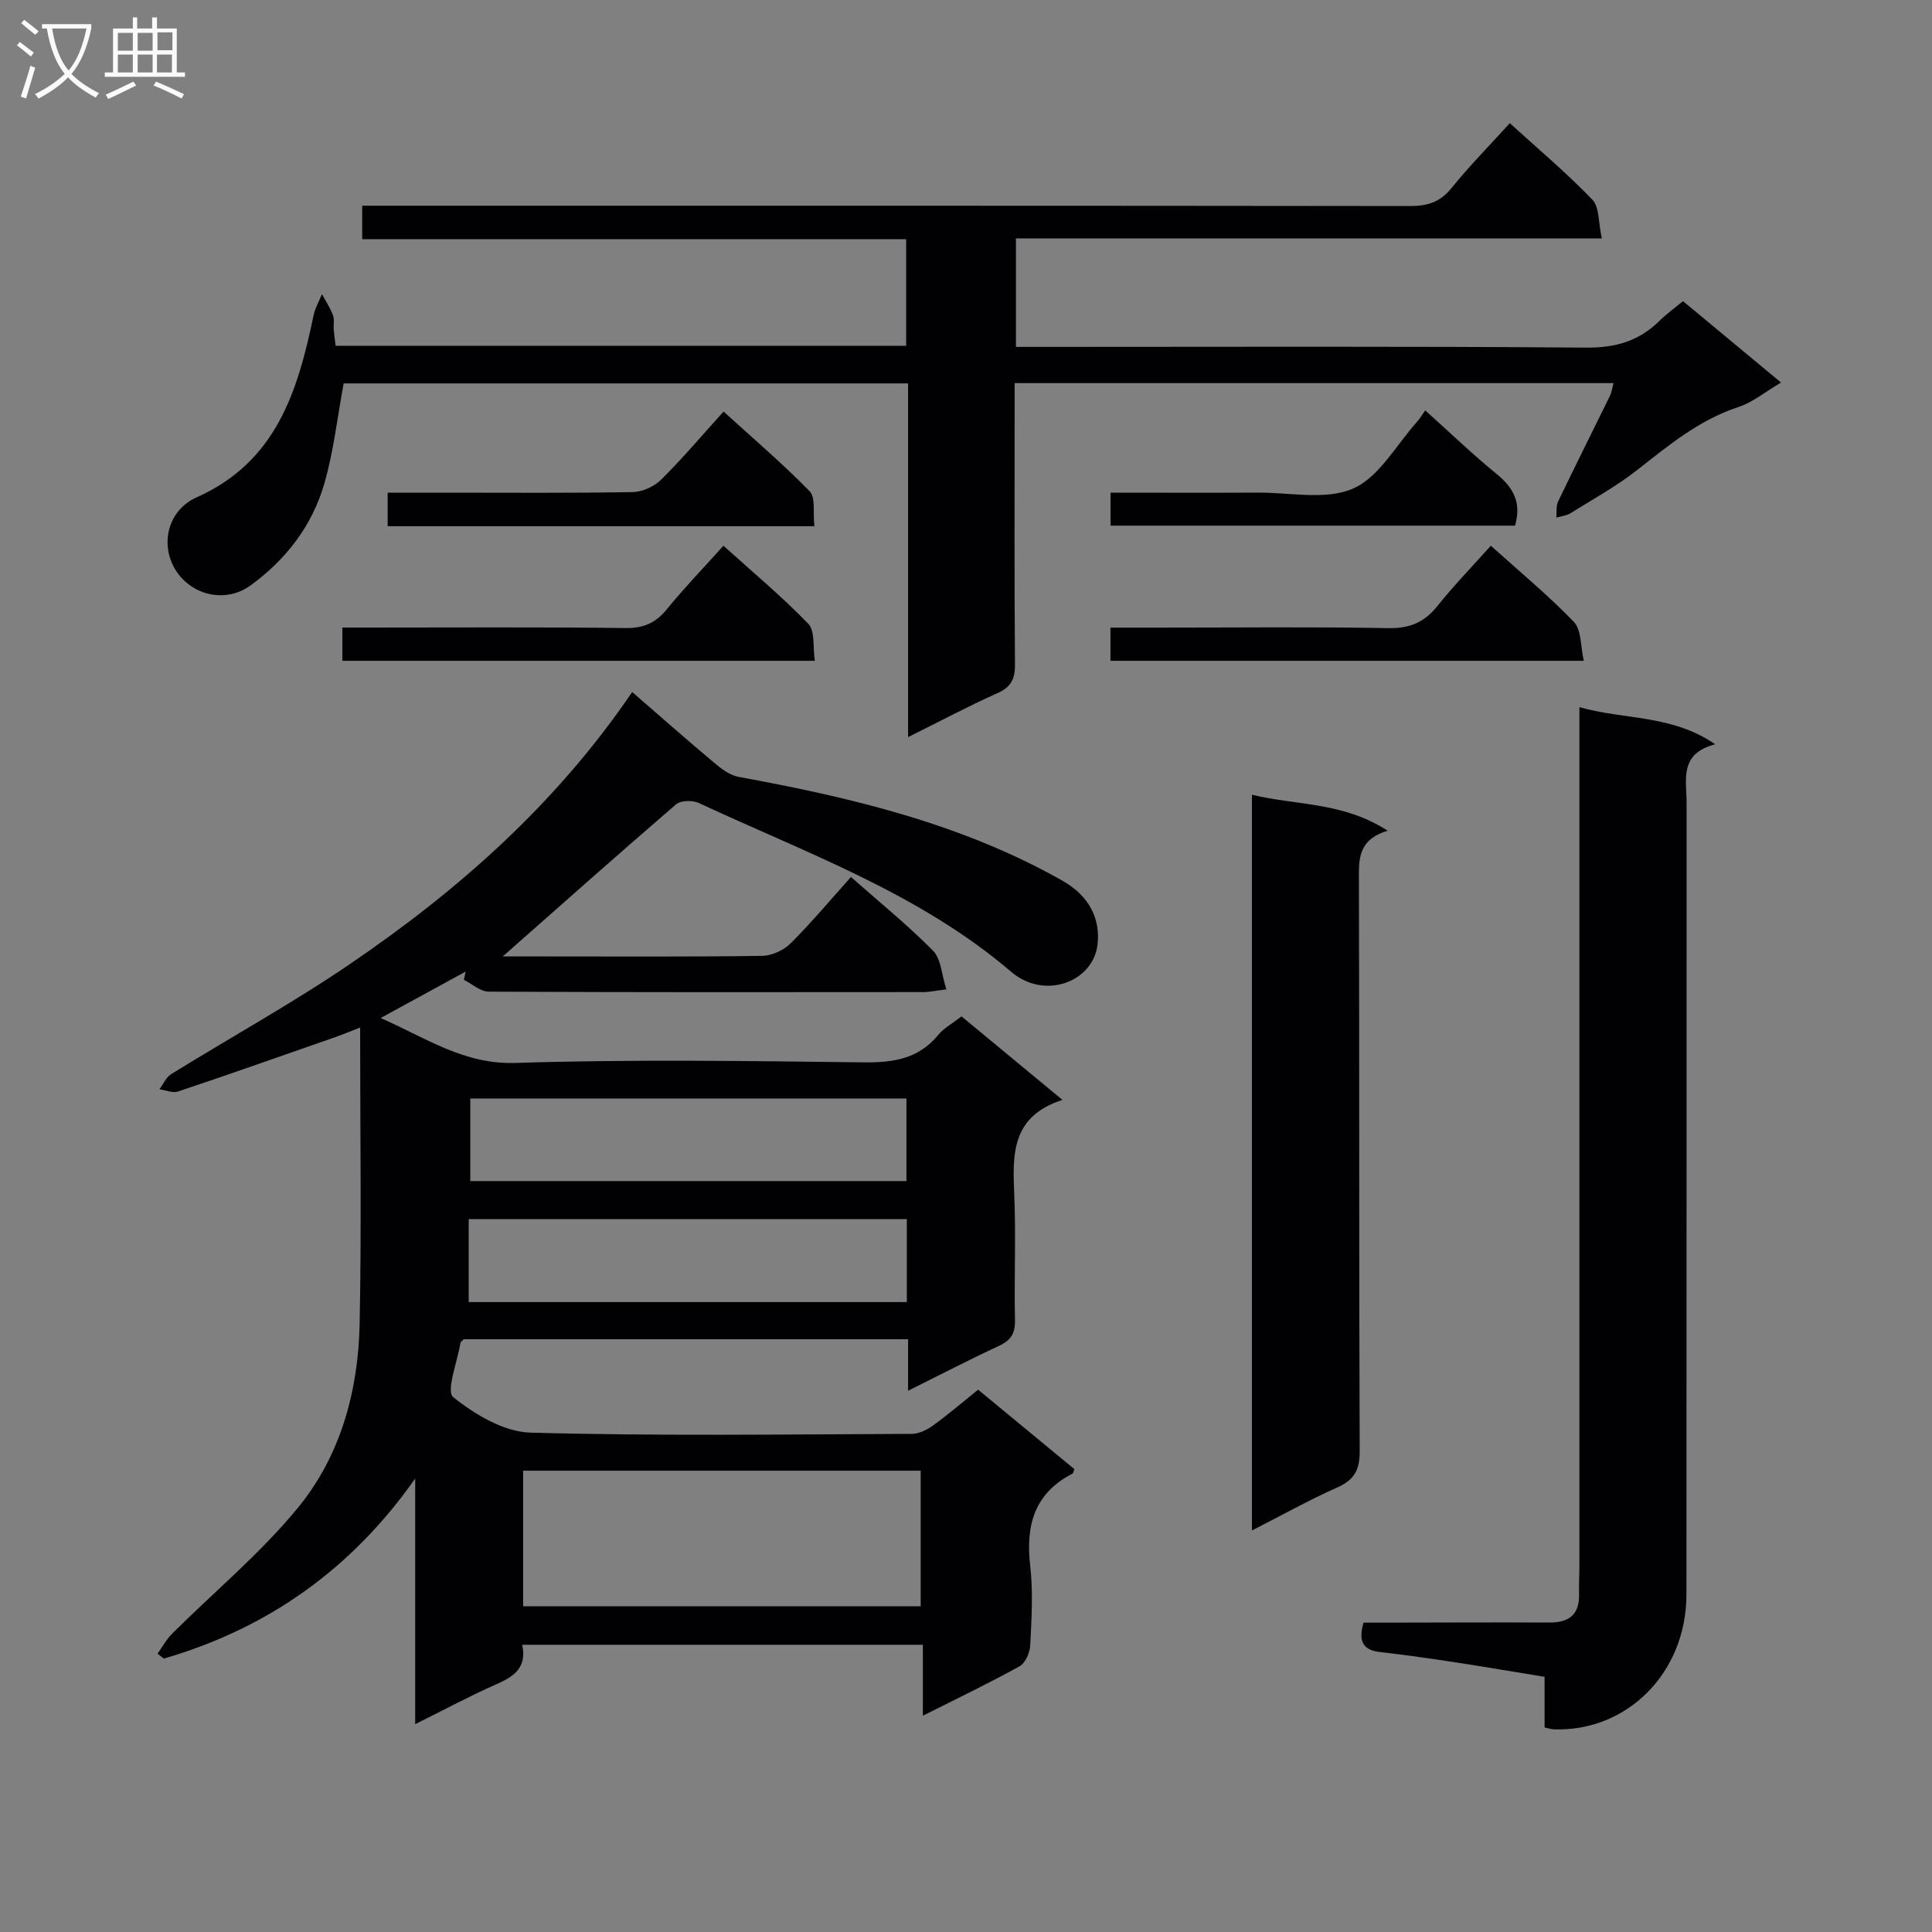 <svg enable-background="new 0 0 400 400" viewBox="0 0 400 400" xmlns="http://www.w3.org/2000/svg"><rect x="0" y="0" width="400" height="400" fill="#808080" stroke="none"/><g fill="#010104"><path d="m188.01 277.27c-31.18 0-61.62 0-92 0-.29.33-.65.54-.69.81-.63 3.86-3.01 9.96-1.49 11.18 4.49 3.59 10.47 7.19 15.97 7.35 26.31.73 52.65.36 78.97.26 1.48-.01 3.15-.83 4.4-1.73 3.09-2.23 5.99-4.73 9.34-7.42 6.68 5.52 13.31 10.99 19.92 16.44-.17.44-.2.85-.39.94-7.9 4.08-9.71 10.71-8.75 19.05.63 5.43.28 10.99.01 16.48-.07 1.52-1.01 3.69-2.22 4.36-6.35 3.52-12.9 6.65-20.01 10.23 0-5.24 0-9.8 0-14.69-27.83 0-55.22 0-82.96 0 1.04 4.79-1.76 6.6-5.4 8.2-5.44 2.4-10.68 5.23-16.75 8.24 0-17.49 0-34.17 0-50.85-13.18 18.74-30.47 31-52.03 37.27-.44-.34-.88-.67-1.32-1.01 1.01-1.4 1.85-2.98 3.06-4.18 8.7-8.66 18.26-16.59 26-26.02 8.85-10.78 12.51-24.2 12.79-38.11.4-20.14.1-40.29.1-61.33-2.12.82-3.7 1.49-5.32 2.05-10.79 3.77-21.56 7.57-32.4 11.2-1.1.37-2.55-.29-3.84-.47.81-1.07 1.4-2.49 2.47-3.15 12.3-7.62 25.01-14.62 36.96-22.76 22.41-15.25 42.58-33.02 58.46-56.33 5.7 4.94 11.24 9.84 16.9 14.58 1.51 1.27 3.3 2.66 5.14 2.99 23.28 4.25 46.17 9.69 67.02 21.48 5.78 3.27 7.88 8.12 7.28 13.24-.92 7.77-11 11.5-17.84 5.66-19.1-16.33-42.44-24.59-64.68-34.97-1.3-.61-3.76-.57-4.74.27-12.15 10.46-24.12 21.12-35.88 31.49h8.22c15.16 0 30.33.1 45.49-.12 2.01-.03 4.46-1.16 5.89-2.59 4.33-4.31 8.27-9.03 12.49-13.74 5.94 5.25 11.77 9.97 17.01 15.28 1.66 1.68 1.75 4.91 2.74 7.99-2.27.28-3.53.56-4.79.56-29.99.03-59.99.06-89.98-.09-1.71-.01-3.41-1.6-5.11-2.45.12-.57.23-1.13.35-1.7-5.61 3.07-11.23 6.13-17.59 9.61 9.46 4.15 17.22 9.64 27.93 9.3 23.97-.76 47.98-.41 71.98-.12 6.17.08 11.44-.69 15.55-5.7 1.13-1.38 2.84-2.29 4.8-3.82 6.65 5.51 13.37 11.06 20.9 17.29-10.63 3.42-10.33 11.33-9.98 19.59.37 8.65-.04 17.33.15 25.99.06 2.75-.83 4.19-3.3 5.34-6.14 2.85-12.16 5.98-18.83 9.3 0-3.92 0-7.03 0-10.67zm-79.7 55.29h82.31c0-9.61 0-18.83 0-28.07-27.61 0-54.84 0-82.31 0zm79.44-80.16c-30.42 0-60.41 0-90.71 0v17.18h90.71c0-5.8 0-11.25 0-17.18zm-.08-24.97c-30.35 0-60.37 0-90.3 0v17.1h90.3c0-5.74 0-11.18 0-17.1z"/><path d="m69.49 71.59h118.12c0-7.31 0-14.39 0-22.06-37.43 0-74.84 0-112.62 0 0-2.46 0-4.35 0-6.94h6.42c70.16 0 140.31-.02 210.47.07 3.6 0 6.24-.76 8.6-3.68 3.74-4.62 7.93-8.87 12.11-13.48 5.95 5.42 11.82 10.35 17.09 15.84 1.49 1.55 1.23 4.76 1.96 8.02-40.98 0-81.03 0-121.3 0v22.46h6.11c37.33 0 74.66-.15 111.98.15 6.12.05 10.96-1.39 15.2-5.59 1.39-1.38 3.01-2.54 4.82-4.03 6.67 5.54 13.16 10.93 20.29 16.85-3.26 1.92-5.84 4.09-8.82 5.07-8.12 2.66-14.43 7.92-20.97 13.05-4.3 3.37-9.15 6.04-13.81 8.94-.83.52-1.93.61-2.91.9.1-1.12-.1-2.38.36-3.33 3.52-7.34 7.17-14.6 10.75-21.91.34-.7.43-1.52.73-2.6-41.28 0-82.21 0-124 0v5.17c0 17.66-.08 35.33.07 52.99.03 3.06-.76 4.76-3.67 6.05-6 2.67-11.81 5.78-18.46 9.08 0-24.85 0-48.89 0-73.23-39.45 0-78.35 0-116.86 0-1.32 7.08-2.08 14.17-4.05 20.9-2.54 8.66-7.95 15.67-15.32 20.99-3.88 2.8-9.11 2.55-12.82-.36-6.24-4.89-5.63-14.65 1.77-17.95 16.5-7.35 20.93-22.01 24.19-37.65.32-1.53 1.15-2.95 1.74-4.42.77 1.44 1.69 2.83 2.27 4.34.34.88.09 1.98.16 2.98.08.98.23 1.95.4 3.38z"/><path d="m327 146.41c9.41 2.67 19.09 1.49 28.12 7.69-7.52 1.92-5.93 7.35-5.93 12.08-.02 54.66.01 109.31-.03 163.97-.01 16.12-12.25 28.45-27.53 27.89-.47-.02-.94-.2-1.84-.39 0-3.24 0-6.51 0-10.48-6.27-1.02-12.24-2.05-18.22-2.96-5.25-.8-10.51-1.57-15.78-2.16-3.46-.39-4.66-2.05-3.49-6.1h4.99c11.16-.01 22.33-.08 33.49-.02 4.11.02 6.27-1.67 6.15-5.94-.06-2 .07-4 .07-6 0-56.99 0-113.98 0-170.96 0-1.98 0-3.94 0-6.62z"/><path d="m259.2 316.87c0-51.07 0-101.34 0-152.33 9.26 2.26 18.89 1.46 28.1 7.46-6.27 1.87-5.97 6.04-5.95 10.46.11 39.32 0 78.64.16 117.97.02 3.92-1.13 5.98-4.68 7.55-5.75 2.55-11.26 5.64-17.63 8.89z"/><path d="m70.88 136.81c0-2.19 0-4.13 0-6.88h5.22c17.82 0 35.65-.12 53.47.1 3.72.04 6.19-1.07 8.49-3.89 3.57-4.38 7.5-8.46 11.72-13.15 5.97 5.39 12.07 10.47 17.56 16.15 1.44 1.49.93 4.85 1.36 7.67-33.06 0-65.31 0-97.82 0z"/><path d="m308.66 112.98c6.01 5.42 11.93 10.3 17.21 15.8 1.57 1.64 1.34 5.01 2.04 8.03-33.21 0-65.45 0-98 0 0-2.25 0-4.29 0-6.87h10.59c15.66 0 31.32-.18 46.97.11 4.44.08 7.47-1.24 10.17-4.63 3.32-4.16 7.04-7.98 11.02-12.44z"/><path d="m168.61 108.95c-29.92 0-58.97 0-88.35 0 0-2.22 0-4.29 0-6.95h11.82c12.98 0 25.95.11 38.93-.12 2-.03 4.43-1.15 5.87-2.57 4.36-4.31 8.33-9.02 12.93-14.1 6.06 5.52 12.21 10.76 17.83 16.51 1.25 1.3.65 4.4.97 7.23z"/><path d="m295.08 84.97c5.36 4.81 9.92 9.2 14.81 13.19 3.44 2.81 5.16 5.91 3.78 10.67-27.7 0-55.56 0-83.74 0 0-2.19 0-4.25 0-6.83 10.28 0 20.4.04 30.51-.01 6.64-.04 14.09 1.62 19.7-.84 5.42-2.38 8.95-9.06 13.29-13.88.55-.62.98-1.36 1.65-2.3z"/></g><path d="m6.4 11.7c-1-.8-1.9-1.6-2.9-2.3l.6-.7c.9.7 1.9 1.4 2.9 2.2zm-2.1 8.3c.7-2.1 1.4-4.2 2-6.4.2.1.6.3 1 .4-.7 2.3-1.3 4.4-1.9 6.4zm3-12.8c-1.1-.9-2.1-1.7-2.9-2.4l.6-.7c1 .8 2 1.5 3 2.4zm1.4-1.3v-.9h10.2v.9c-.9 4.2-2.3 7.3-4.1 9.4 1.3 1.4 3.2 2.7 5.7 4-.2.2-.4.5-.7.9-2.5-1.4-4.4-2.7-5.7-4.2-1.4 1.5-3.5 3-6.1 4.4 0 0 0 0-.1-.1-.3-.4-.5-.7-.7-.8 2.7-1.3 4.7-2.8 6.2-4.2-1.8-2.2-3-5.3-3.7-9.4zm9.2 0h-7.1c.6 3.8 1.7 6.7 3.4 8.7 1.7-2 2.9-4.8 3.7-8.7z" fill="#fbfafa"/><path d="m31.6 3.6h.9v2.3h4.1v9.1h1.7v.9h-16.6v-.9h1.7v-9.1h4.1v-2.3h.9v2.3h3.1v-2.3zm-4 13.3.6.8c-1.9.9-3.8 1.9-5.8 2.8-.2-.3-.3-.6-.5-.9 2-.9 3.9-1.8 5.7-2.7zm-3.2-10.1v3.7h3.1v-3.7zm0 4.5v3.7h3.1v-3.7zm4.1-4.5v3.7h3.1v-3.7zm0 4.5v3.7h3.1v-3.7zm9.1 9.1c-2.1-1.1-4.1-2-5.8-2.7l.5-.8c2.2.9 4.1 1.8 5.8 2.6zm-1.9-13.7h-3.1v3.7h3.1v-3.6zm-3.2 4.6v3.7h3.1v-3.7z" fill="#fbfafa"/></svg>